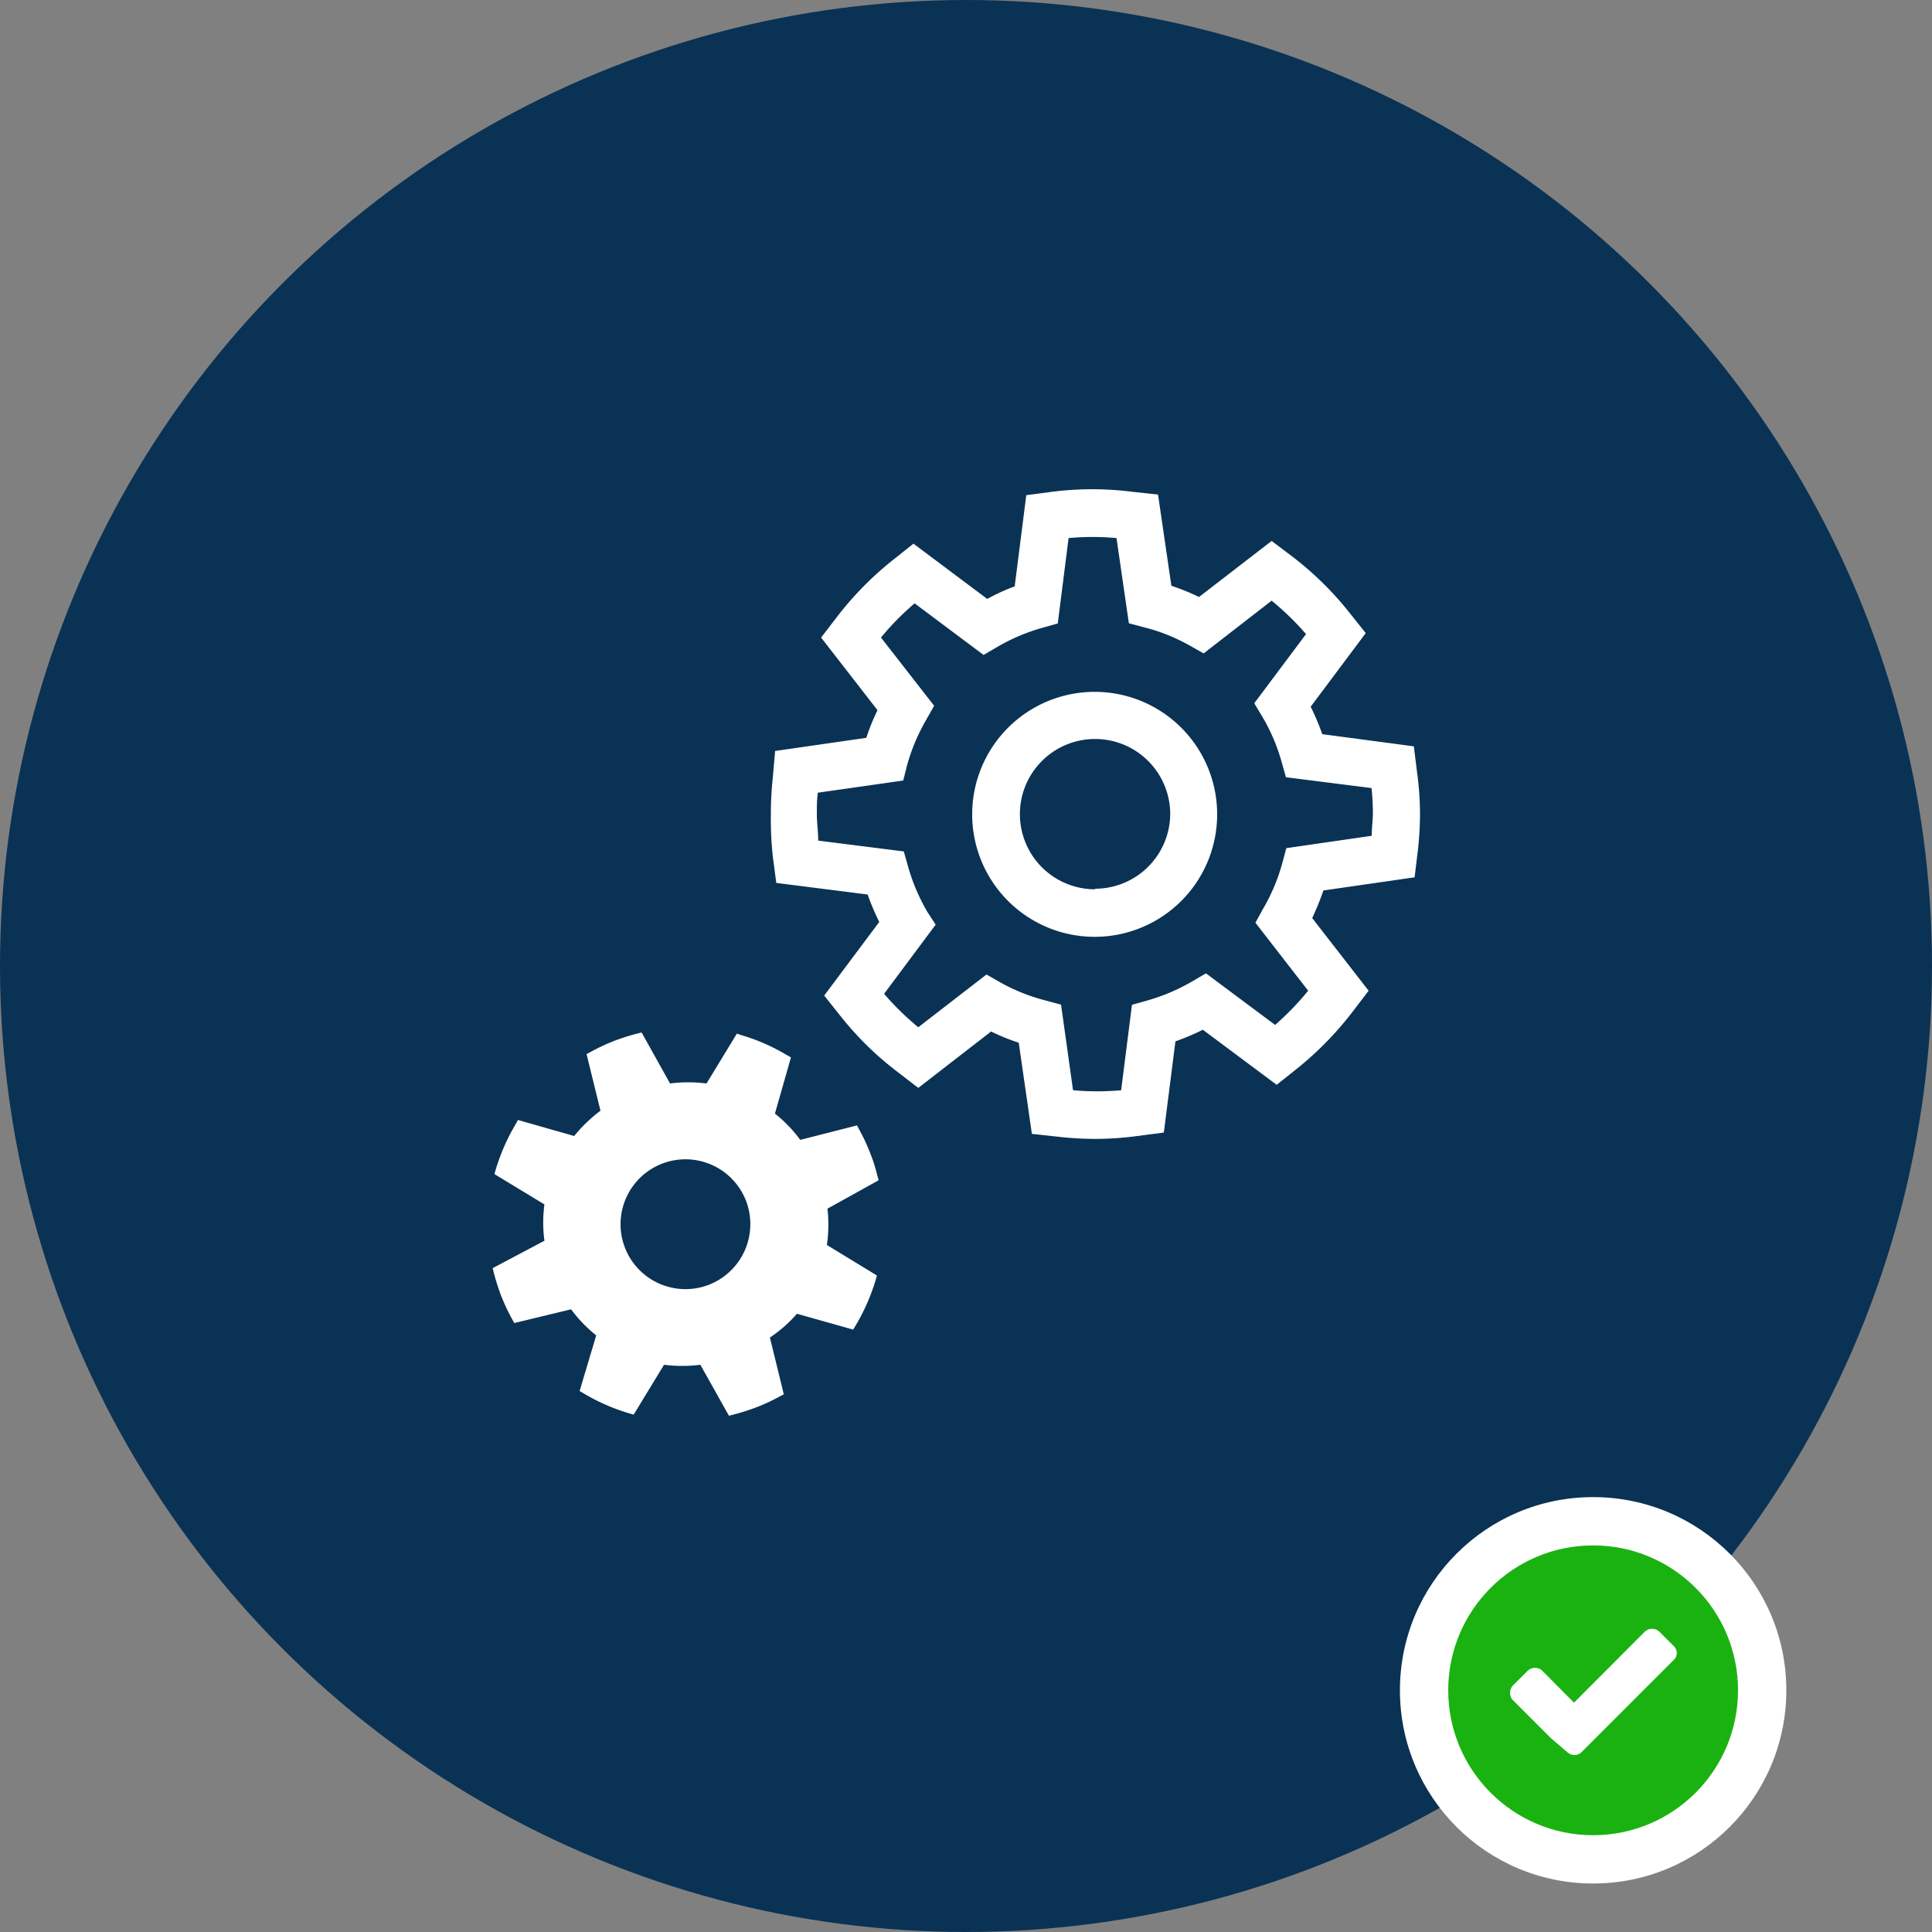 <svg xmlns="http://www.w3.org/2000/svg" viewBox="0 0 100 100"><rect x="0" y="0" width="100" height="100" fill="#808080" stroke="none"/><defs><style>.cls-1{fill:#0a3254;}.cls-2{fill:#fff;}.cls-3{fill:#1ab211;}</style></defs><title>integrated-quality</title><g id="Layer_2" data-name="Layer 2"><g id="Layer_1-2" data-name="Layer 1"><circle class="cls-1" cx="50" cy="50" r="50"/><circle class="cls-2" cx="82.46" cy="87.49" r="10"/><circle class="cls-3" cx="82.46" cy="87.49" r="7.5"/><path class="cls-2" d="M86.79,85.54a.49.49,0,0,1-.16.38l-4,4-.76.76a.53.53,0,0,1-.38.16.55.55,0,0,1-.38-.16L80.31,90l-2-2a.52.52,0,0,1-.15-.38.54.54,0,0,1,.15-.38l.76-.76a.54.54,0,0,1,.38-.15.52.52,0,0,1,.38.15l1.64,1.65,3.66-3.67a.54.54,0,0,1,.38-.15.52.52,0,0,1,.38.15l.76.76A.51.51,0,0,1,86.79,85.54Z"/><path class="cls-2" d="M56.68,35.81A6.34,6.34,0,1,0,63,42.14,6.34,6.34,0,0,0,56.68,35.81Zm0,10.22a3.89,3.89,0,1,1,3.89-3.89A3.89,3.89,0,0,1,56.68,46ZM73.35,40l-.17-1.37L68.44,38a11.85,11.85,0,0,0-.6-1.42l2.85-3.81-.86-1.08a16.76,16.76,0,0,0-2.91-2.86L65.82,28,62.06,30.9a11.88,11.88,0,0,0-1.43-.58l-.69-4.72-1.37-.15a16.41,16.41,0,0,0-4.08,0l-1.37.18-.6,4.72A10.47,10.47,0,0,0,51.1,31l-3.82-2.86L46.2,29a16.88,16.88,0,0,0-2.87,2.92L42.5,33l2.92,3.76a11,11,0,0,0-.58,1.43l-4.72.68L40,40.25a17.49,17.49,0,0,0-.1,1.89A18.15,18.15,0,0,0,40,44.33l.18,1.37,4.73.6a12.57,12.57,0,0,0,.6,1.42l-2.85,3.81.86,1.08a16.47,16.47,0,0,0,2.92,2.86l1.09.84,3.77-2.92a10.44,10.44,0,0,0,1.43.58l.68,4.72,1.38.15a17.54,17.54,0,0,0,1.89.11,16.68,16.68,0,0,0,2.19-.15l1.37-.18.6-4.72a12.57,12.57,0,0,0,1.42-.6l3.82,2.85,1.08-.86A17.12,17.12,0,0,0,70,52.38l.84-1.1-2.92-3.76a14.75,14.75,0,0,0,.58-1.43l4.72-.68L73.39,44a17.43,17.43,0,0,0,.11-1.9A16.19,16.19,0,0,0,73.35,40ZM71,43.26l-4.42.64-.21.78a9.74,9.74,0,0,1-1,2.37l-.39.71,2.73,3.52A14.55,14.55,0,0,1,66,53.05l-3.58-2.67-.7.41a10.14,10.14,0,0,1-2.35,1l-.78.22-.56,4.42a13.81,13.81,0,0,1-2.49,0L54.92,52l-.78-.21a9.78,9.78,0,0,1-2.38-.95l-.7-.4-3.53,2.73a14.47,14.47,0,0,1-1.77-1.73l2.67-3.58L48,47.2a10.14,10.14,0,0,1-1-2.35l-.22-.78-4.43-.56c0-.46-.07-.92-.07-1.37s0-.73.05-1.11l4.42-.63.2-.79a10,10,0,0,1,1-2.37l.4-.71L45.6,33a13.85,13.85,0,0,1,1.74-1.77l3.57,2.67.7-.41a10,10,0,0,1,2.36-1l.78-.22.56-4.42a13.71,13.71,0,0,1,2.48,0l.64,4.41.79.21a9.56,9.56,0,0,1,2.37.95l.71.4,3.52-2.73a14.55,14.55,0,0,1,1.78,1.73l-2.68,3.58.42.7a9.76,9.76,0,0,1,1,2.35l.22.78,4.43.56a12.65,12.65,0,0,1,.07,1.36C71.05,42.51,71,42.88,71,43.26Z"/><path class="cls-2" d="M42.83,62.56l2.65-1.47-.08-.28a7.84,7.84,0,0,0-.35-1.1,9.34,9.34,0,0,0-.56-1.21l-.13-.25L41.42,59a7,7,0,0,0-1.31-1.36l.83-2.91-.25-.14a10,10,0,0,0-2.28-1l-.27-.09-1.57,2.58a7.47,7.47,0,0,0-1.89,0l-1.47-2.64-.28.07c-.38.1-.75.22-1.1.35a10.89,10.89,0,0,0-1.21.56l-.26.14.72,2.93a7.67,7.67,0,0,0-1.36,1.31l-2.91-.83-.14.25a10.53,10.53,0,0,0-1,2.28l-.08.27,2.59,1.57a7,7,0,0,0,0,1.88L25.5,65.64l.07.28c.1.38.22.75.35,1.1a10.89,10.89,0,0,0,.56,1.21l.14.25,2.94-.71a7.23,7.23,0,0,0,1.3,1.35L30,72l.24.14a10.26,10.26,0,0,0,2.28,1l.28.08,1.57-2.58a7.39,7.39,0,0,0,1.88,0l1.48,2.64.27-.07a10.91,10.91,0,0,0,1.1-.35,9.45,9.45,0,0,0,1.22-.56l.25-.13-.72-2.94A7,7,0,0,0,41.25,68l2.91.82.15-.25a10.42,10.42,0,0,0,1-2.27l.08-.28L42.8,64.44A7.39,7.39,0,0,0,42.83,62.56ZM36.69,66.5a3.36,3.36,0,1,1,1.93-4.33A3.37,3.37,0,0,1,36.69,66.5Z"/></g></g></svg>